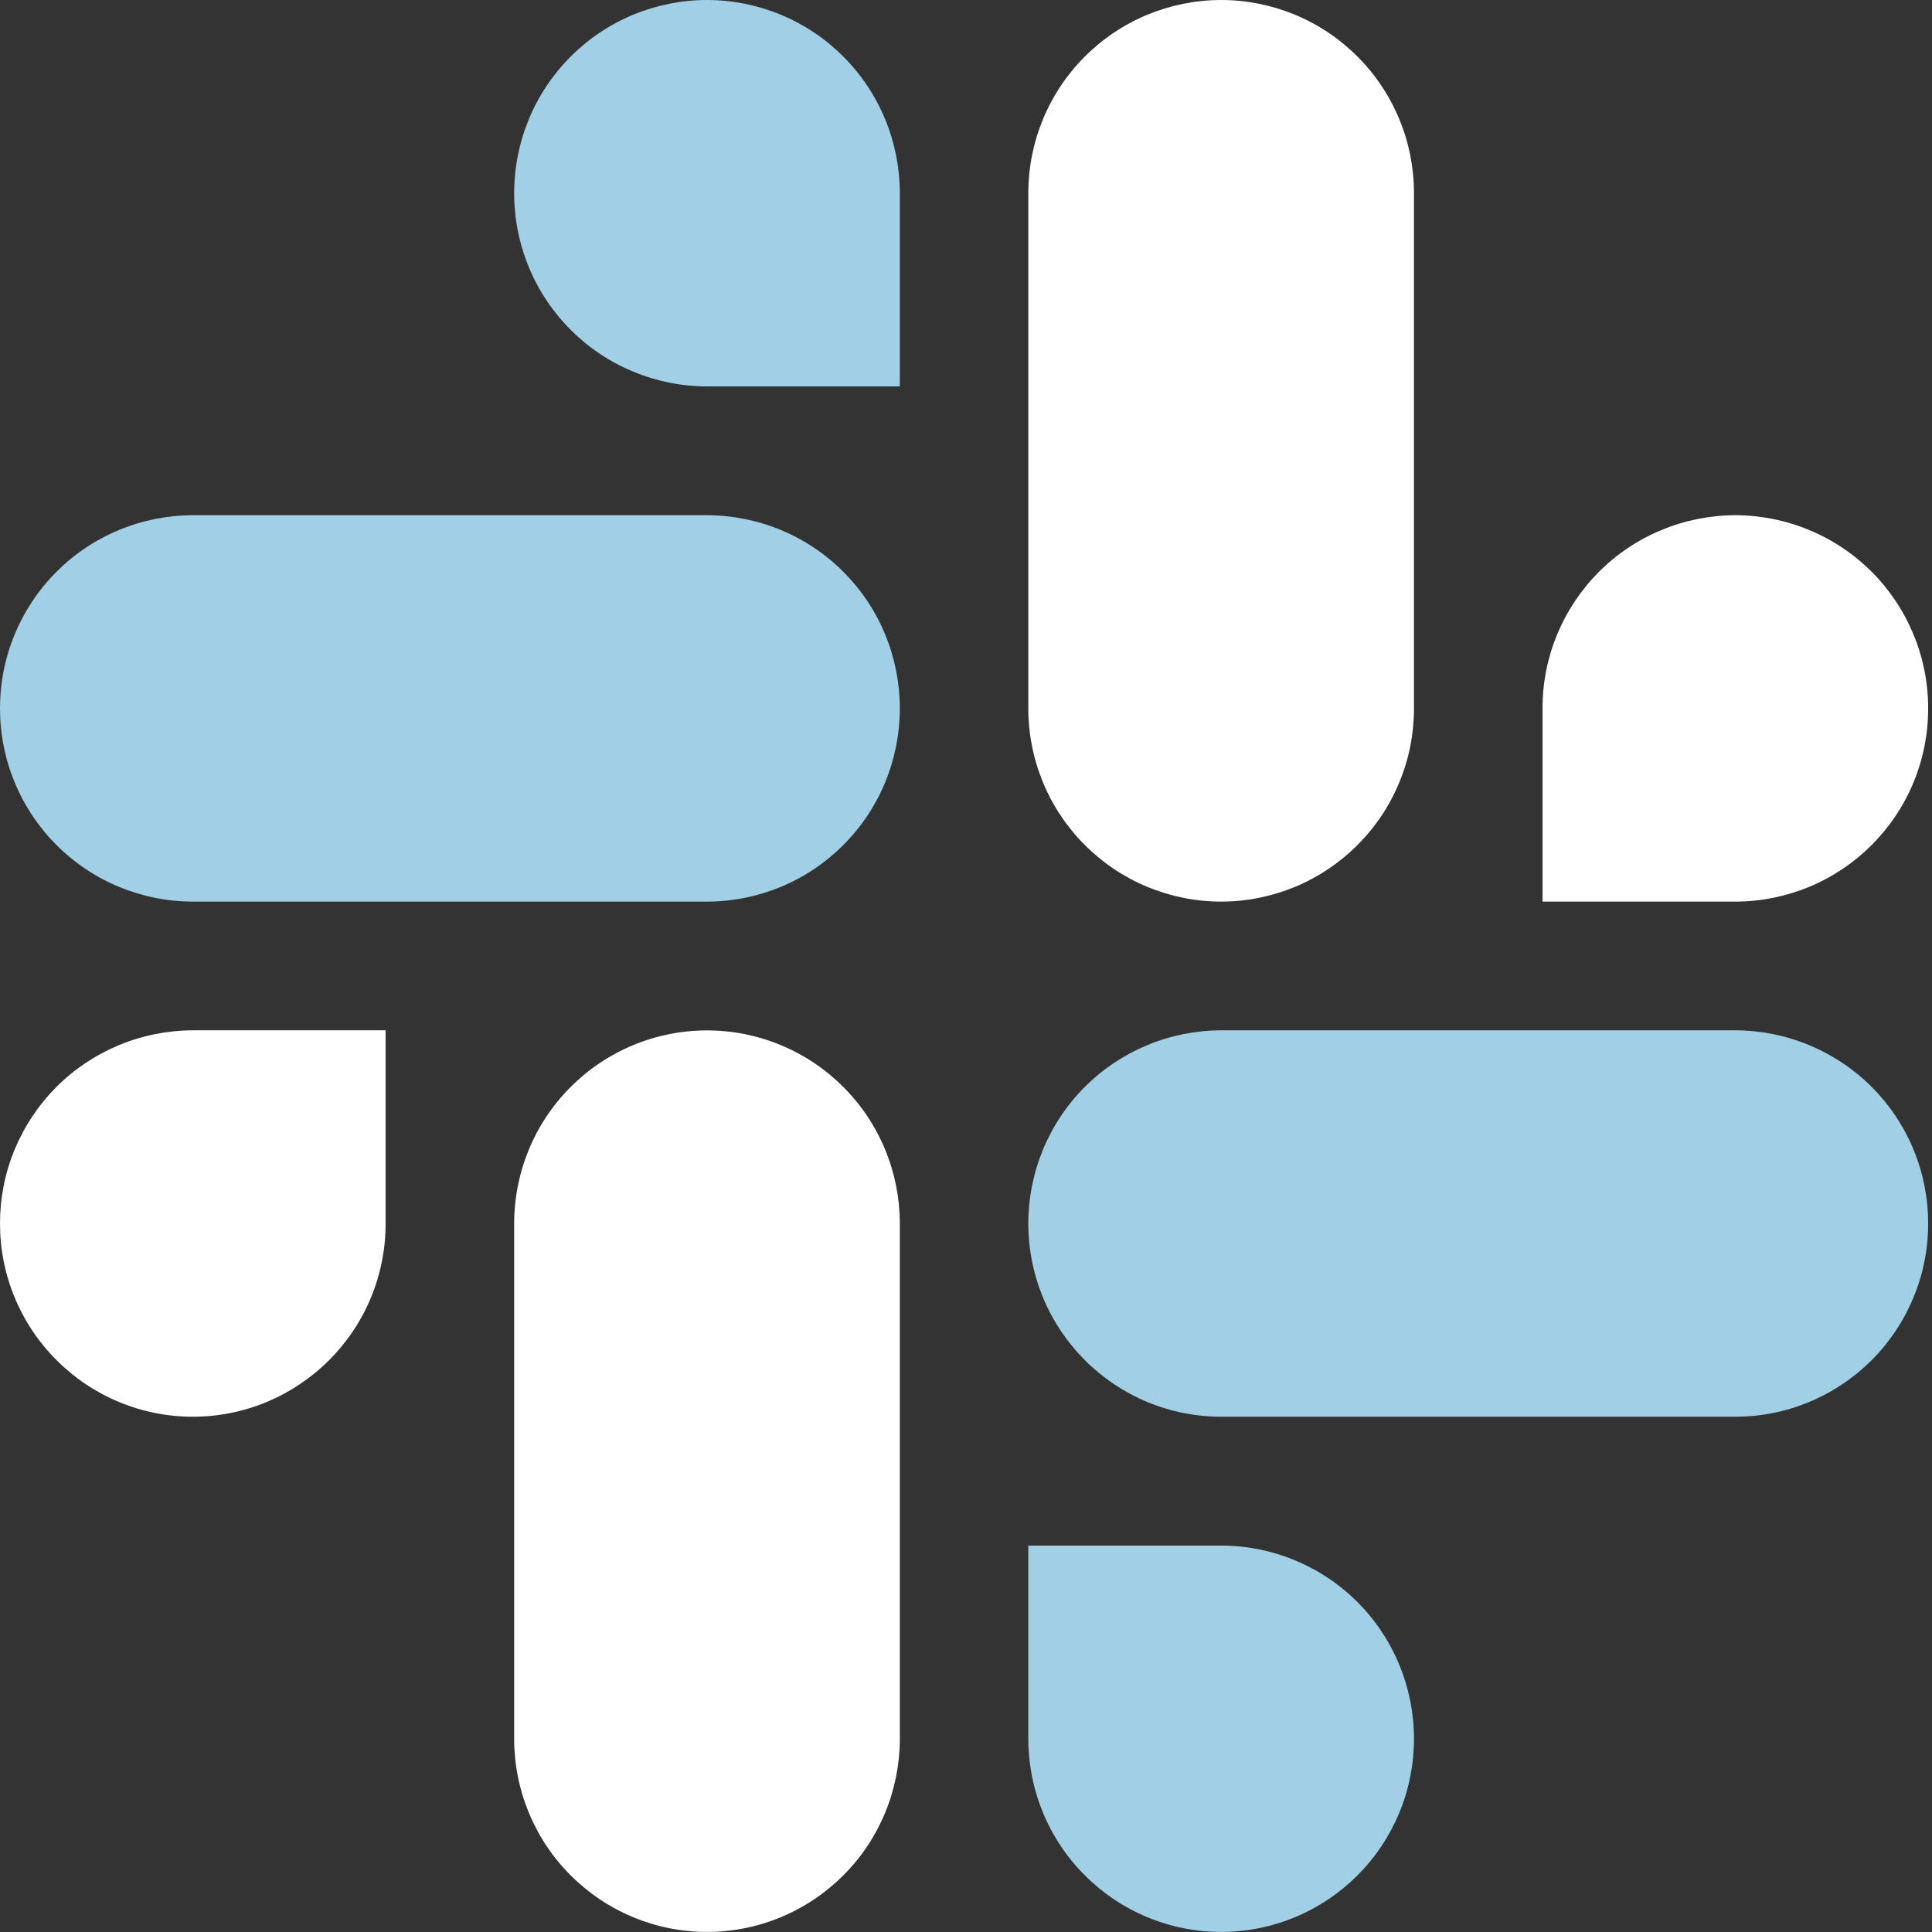 <svg width="24" height="24" viewBox="0 0 24 24" fill="none" xmlns="http://www.w3.org/2000/svg">
<rect x="0" y="0" width="24" height="24" fill="#333333" stroke="none"/>
<path fill-rule="evenodd" clip-rule="evenodd" d="M8.783 0C8.468 0 8.156 0.063 7.865 0.183C7.574 0.304 7.31 0.481 7.088 0.704C6.865 0.927 6.689 1.191 6.569 1.482C6.449 1.773 6.387 2.085 6.387 2.4C6.387 2.715 6.449 3.027 6.569 3.318C6.689 3.609 6.865 3.873 7.088 4.096C7.31 4.319 7.574 4.496 7.865 4.616C8.156 4.737 8.468 4.8 8.783 4.8H11.178V2.4C11.178 2.085 11.116 1.773 10.996 1.482C10.876 1.191 10.7 0.927 10.477 0.704C10.255 0.481 9.991 0.304 9.7 0.183C9.409 0.063 9.097 0 8.783 0ZM8.783 6.4H2.395C2.08 6.401 1.769 6.463 1.478 6.584C1.187 6.704 0.923 6.881 0.701 7.104C0.478 7.327 0.302 7.591 0.182 7.882C0.061 8.173 -0 8.485 1.49167e-06 8.8C-0 9.115 0.061 9.427 0.182 9.718C0.302 10.009 0.478 10.273 0.7 10.496C0.923 10.719 1.187 10.896 1.478 11.017C1.769 11.137 2.08 11.2 2.395 11.2H8.783C9.097 11.2 9.409 11.137 9.7 11.017C9.991 10.896 10.255 10.719 10.477 10.496C10.7 10.273 10.876 10.009 10.996 9.718C11.116 9.427 11.178 9.115 11.178 8.8C11.178 8.485 11.116 8.173 10.996 7.882C10.876 7.591 10.7 7.327 10.477 7.104C10.255 6.881 9.991 6.704 9.7 6.584C9.409 6.463 9.097 6.401 8.783 6.4Z" fill="#A1D0E6"/>
<path fill-rule="evenodd" clip-rule="evenodd" d="M23.952 8.8C23.953 8.485 23.891 8.173 23.77 7.882C23.65 7.591 23.474 7.327 23.252 7.104C23.029 6.881 22.765 6.704 22.474 6.584C22.183 6.463 21.872 6.401 21.557 6.4C21.242 6.401 20.93 6.463 20.64 6.584C20.349 6.704 20.085 6.881 19.862 7.104C19.64 7.327 19.464 7.591 19.343 7.882C19.223 8.173 19.161 8.485 19.162 8.8V11.2H21.557C21.872 11.2 22.183 11.137 22.474 11.017C22.765 10.896 23.029 10.719 23.252 10.496C23.474 10.273 23.651 10.009 23.771 9.718C23.891 9.427 23.953 9.115 23.952 8.8ZM17.565 8.8V2.4C17.565 2.085 17.504 1.773 17.383 1.482C17.263 1.191 17.087 0.927 16.864 0.704C16.642 0.481 16.378 0.304 16.087 0.183C15.796 0.063 15.485 0 15.17 0C14.855 0 14.543 0.063 14.252 0.183C13.961 0.304 13.697 0.481 13.475 0.704C13.252 0.927 13.076 1.191 12.956 1.482C12.836 1.773 12.774 2.085 12.774 2.4V8.8C12.774 9.115 12.836 9.427 12.956 9.718C13.076 10.009 13.252 10.273 13.475 10.496C13.697 10.719 13.961 10.896 14.252 11.017C14.543 11.137 14.855 11.2 15.17 11.2C15.485 11.2 15.796 11.137 16.087 11.017C16.378 10.896 16.642 10.719 16.864 10.496C17.087 10.273 17.263 10.009 17.383 9.718C17.504 9.427 17.565 9.115 17.565 8.8Z" fill="white"/>
<path fill-rule="evenodd" clip-rule="evenodd" d="M15.17 23.999C15.485 23.999 15.796 23.937 16.087 23.816C16.378 23.695 16.642 23.518 16.864 23.295C17.087 23.073 17.263 22.808 17.383 22.517C17.504 22.226 17.565 21.914 17.565 21.599C17.565 21.284 17.503 20.973 17.383 20.682C17.263 20.391 17.087 20.126 16.864 19.903C16.642 19.68 16.378 19.504 16.087 19.383C15.796 19.262 15.485 19.2 15.17 19.2H12.774V21.599C12.774 21.914 12.836 22.226 12.956 22.517C13.076 22.808 13.252 23.073 13.475 23.295C13.697 23.518 13.961 23.695 14.252 23.816C14.543 23.937 14.855 23.999 15.17 23.999ZM15.17 17.599H21.557C21.872 17.599 22.183 17.537 22.474 17.416C22.765 17.295 23.029 17.118 23.252 16.895C23.474 16.672 23.65 16.408 23.77 16.117C23.891 15.826 23.953 15.514 23.952 15.2C23.953 14.885 23.891 14.573 23.771 14.282C23.651 13.991 23.474 13.726 23.252 13.503C23.029 13.28 22.765 13.104 22.474 12.983C22.183 12.862 21.872 12.8 21.557 12.799H15.17C14.855 12.8 14.543 12.862 14.252 12.983C13.961 13.104 13.697 13.28 13.475 13.503C13.252 13.726 13.076 13.991 12.956 14.282C12.836 14.573 12.774 14.885 12.774 15.2C12.774 15.514 12.836 15.826 12.956 16.117C13.076 16.408 13.253 16.672 13.475 16.895C13.697 17.118 13.962 17.295 14.252 17.416C14.543 17.537 14.855 17.599 15.17 17.599Z" fill="#A1D0E6"/>
<path fill-rule="evenodd" clip-rule="evenodd" d="M2.03011e-06 15.2C-0 15.514 0.061 15.826 0.182 16.117C0.302 16.408 0.478 16.672 0.701 16.895C0.923 17.118 1.187 17.295 1.478 17.416C1.769 17.537 2.08 17.599 2.395 17.599C2.71 17.599 3.022 17.537 3.313 17.416C3.603 17.295 3.867 17.118 4.09 16.895C4.312 16.672 4.489 16.408 4.609 16.117C4.729 15.826 4.791 15.514 4.79 15.2V12.799H2.395C2.08 12.8 1.769 12.862 1.478 12.983C1.187 13.104 0.923 13.28 0.7 13.503C0.478 13.726 0.302 13.991 0.181 14.282C0.061 14.573 -0 14.884 2.03011e-06 15.2ZM6.387 15.2V21.599C6.387 21.914 6.449 22.226 6.569 22.517C6.689 22.808 6.865 23.073 7.088 23.295C7.31 23.518 7.574 23.695 7.865 23.816C8.156 23.937 8.468 23.999 8.783 23.999C9.097 23.999 9.409 23.937 9.7 23.816C9.991 23.695 10.255 23.518 10.477 23.295C10.7 23.073 10.876 22.808 10.996 22.517C11.116 22.226 11.178 21.914 11.178 21.599V15.2C11.178 14.885 11.116 14.573 10.996 14.282C10.876 13.991 10.7 13.727 10.477 13.504C10.255 13.281 9.991 13.104 9.7 12.983C9.409 12.862 9.097 12.8 8.783 12.8C8.468 12.8 8.156 12.862 7.865 12.983C7.574 13.104 7.31 13.281 7.088 13.504C6.865 13.727 6.689 13.991 6.569 14.282C6.449 14.573 6.387 14.885 6.387 15.2Z" fill="white"/>
</svg>

